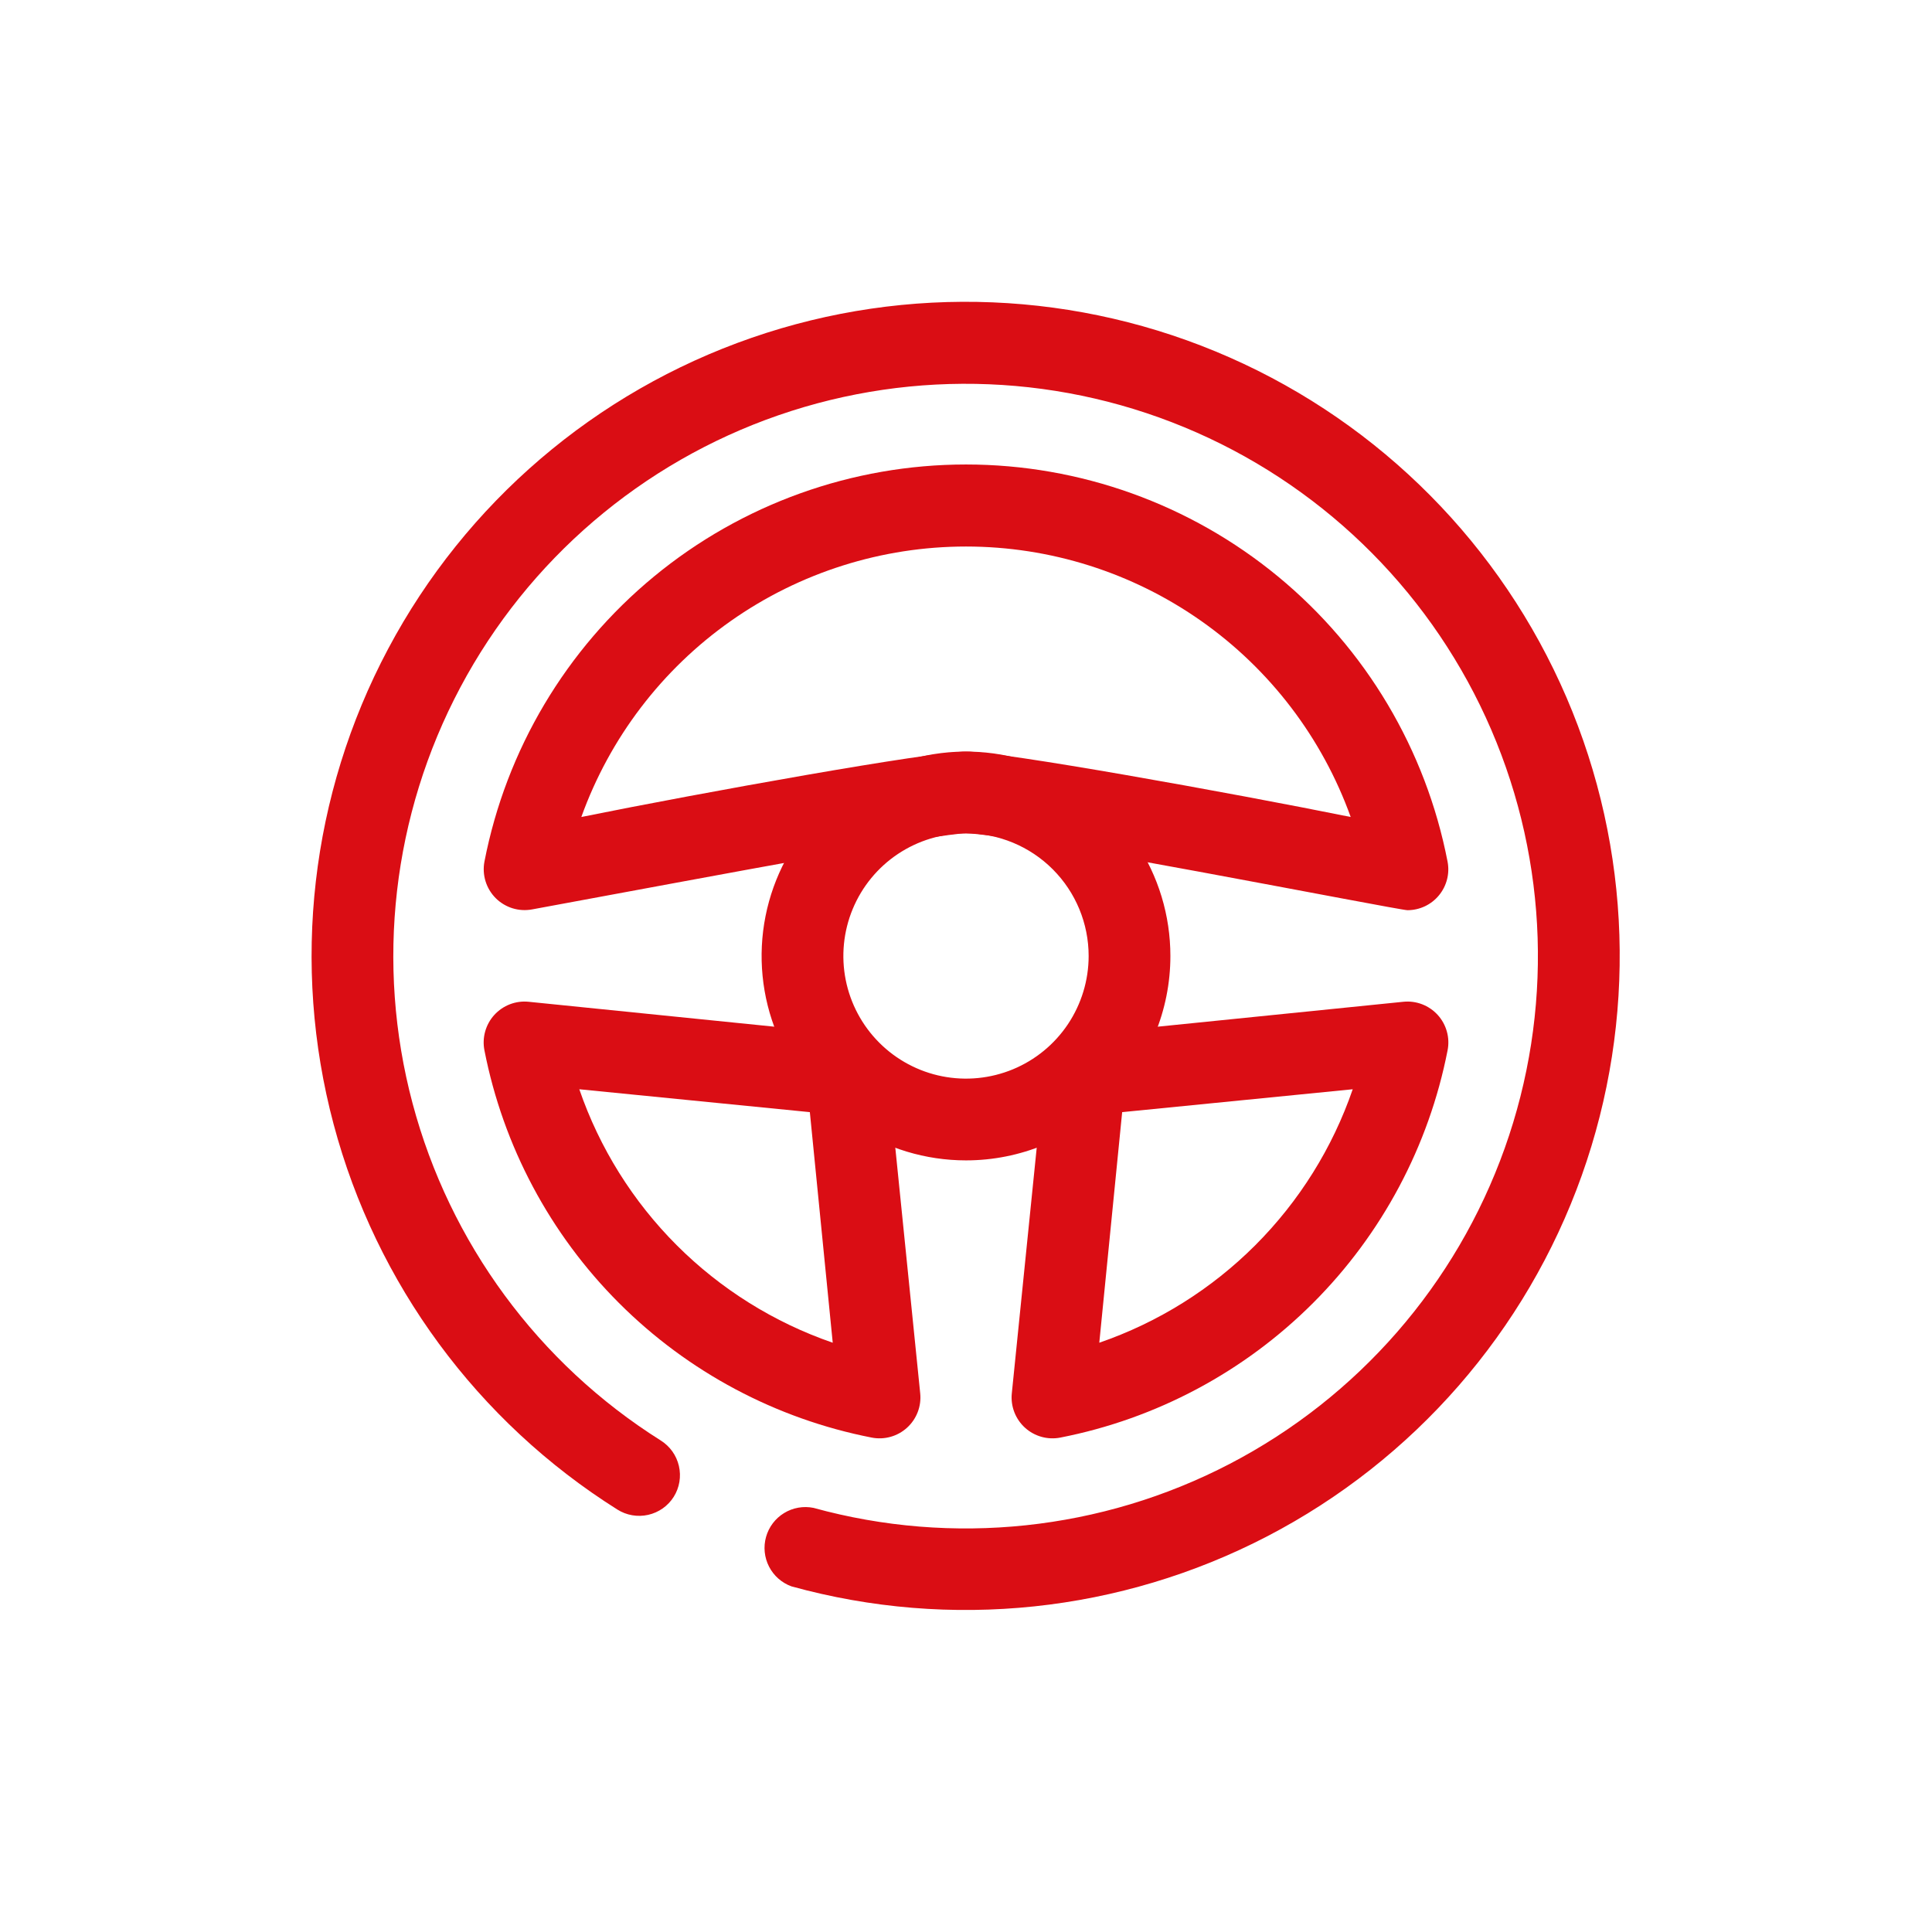 <svg width="96" height="95" viewBox="0 0 96 95" fill="none" xmlns="http://www.w3.org/2000/svg">
<g clip-path="url(#clip0_112_1981)">
<path d="M39.327 78.822C38.845 78.647 38.447 78.296 38.213 77.84C37.979 77.384 37.926 76.856 38.065 76.363C38.204 75.869 38.524 75.446 38.962 75.179C39.399 74.912 39.921 74.82 40.424 74.922C47.347 76.83 54.737 76.049 61.108 72.734C67.478 69.418 72.359 63.816 74.769 57.05C77.179 50.285 76.941 42.858 74.101 36.262C71.261 29.665 66.03 24.388 59.459 21.489C52.889 18.59 45.465 18.285 38.678 20.634C31.891 22.984 26.245 27.814 22.873 34.155C19.501 40.496 18.653 47.878 20.499 54.818C22.346 61.758 26.75 67.743 32.827 71.57C33.054 71.711 33.251 71.896 33.407 72.113C33.562 72.331 33.673 72.576 33.734 72.837C33.794 73.097 33.803 73.367 33.759 73.631C33.715 73.894 33.619 74.147 33.477 74.373C33.334 74.599 33.149 74.794 32.931 74.948C32.712 75.101 32.466 75.21 32.206 75.269C31.945 75.327 31.676 75.334 31.413 75.288C31.151 75.243 30.899 75.146 30.674 75.003C23.726 70.631 18.69 63.792 16.577 55.859C14.464 47.926 15.432 39.488 19.286 32.24C23.139 24.991 29.593 19.47 37.35 16.784C45.108 14.098 53.594 14.448 61.104 17.762C68.615 21.077 74.592 27.11 77.837 34.651C81.081 42.192 81.352 50.681 78.594 58.413C75.836 66.145 70.255 72.547 62.971 76.333C55.687 80.119 47.24 81.008 39.327 78.822Z" fill="#DA0D14"/>
<path d="M43.308 71.428C38.553 70.497 34.183 68.169 30.757 64.743C27.331 61.317 25.003 56.947 24.072 52.192C24.01 51.881 24.022 51.559 24.107 51.254C24.192 50.948 24.347 50.666 24.56 50.431C24.774 50.196 25.039 50.014 25.335 49.9C25.631 49.786 25.95 49.743 26.266 49.775L42.292 51.4C42.755 51.449 43.187 51.655 43.517 51.984C43.846 52.313 44.052 52.745 44.1 53.208L45.725 69.234C45.757 69.55 45.714 69.869 45.6 70.165C45.486 70.461 45.304 70.727 45.069 70.94C44.834 71.153 44.553 71.308 44.247 71.393C43.941 71.478 43.619 71.49 43.308 71.428ZM28.785 54.122C29.789 57.04 31.445 59.69 33.628 61.873C35.81 64.055 38.461 65.711 41.378 66.716L40.241 55.259L28.785 54.122Z" fill="#DA0D14"/>
<path d="M50.276 69.234L51.901 53.208C51.949 52.745 52.155 52.313 52.484 51.984C52.813 51.655 53.246 51.449 53.709 51.4L69.735 49.775C70.051 49.743 70.37 49.786 70.666 49.9C70.962 50.014 71.227 50.196 71.441 50.431C71.654 50.666 71.809 50.948 71.894 51.254C71.979 51.559 71.991 51.881 71.929 52.192C70.998 56.947 68.67 61.317 65.244 64.743C61.818 68.169 57.448 70.497 52.693 71.428C52.382 71.49 52.06 71.478 51.754 71.393C51.449 71.308 51.167 71.153 50.932 70.94C50.697 70.727 50.515 70.461 50.401 70.165C50.287 69.869 50.244 69.55 50.276 69.234ZM55.76 55.259L54.623 66.716C57.54 65.711 60.191 64.055 62.373 61.873C64.555 59.69 66.212 57.04 67.216 54.122L55.76 55.259Z" fill="#DA0D14"/>
<path d="M69.938 45.225C69.491 45.225 50.133 41.406 48 41.406C46.68 41.406 35.914 43.437 26.449 45.184C26.123 45.246 25.787 45.228 25.471 45.131C25.154 45.033 24.866 44.86 24.631 44.626C24.397 44.391 24.223 44.103 24.126 43.786C24.028 43.469 24.01 43.133 24.072 42.808C25.151 37.253 28.128 32.247 32.494 28.647C36.86 25.047 42.342 23.079 48 23.079C53.659 23.079 59.141 25.047 63.507 28.647C67.873 32.247 70.85 37.253 71.928 42.808C71.985 43.101 71.977 43.404 71.903 43.694C71.829 43.984 71.692 44.254 71.502 44.485C71.312 44.716 71.073 44.902 70.803 45.03C70.532 45.158 70.237 45.224 69.938 45.225ZM48 37.344C49.788 37.344 61.082 39.375 67.115 40.594C65.699 36.658 63.104 33.256 59.683 30.851C56.262 28.446 52.182 27.155 48 27.155C43.819 27.155 39.739 28.446 36.318 30.851C32.897 33.256 30.302 36.658 28.886 40.594C34.919 39.375 46.213 37.344 48 37.344Z" fill="#DA0D14"/>
<path d="M48 57.656C45.991 57.656 44.028 57.061 42.358 55.945C40.687 54.829 39.386 53.242 38.617 51.387C37.848 49.531 37.647 47.489 38.039 45.519C38.431 43.548 39.398 41.739 40.819 40.319C42.239 38.898 44.048 37.931 46.019 37.539C47.989 37.147 50.031 37.348 51.887 38.117C53.742 38.886 55.329 40.187 56.445 41.858C57.561 43.528 58.156 45.491 58.156 47.5C58.156 50.194 57.086 52.777 55.182 54.682C53.277 56.586 50.694 57.656 48 57.656ZM48 41.406C46.795 41.406 45.617 41.764 44.614 42.433C43.612 43.103 42.831 44.054 42.37 45.168C41.909 46.282 41.788 47.507 42.023 48.689C42.258 49.871 42.839 50.957 43.691 51.809C44.543 52.661 45.629 53.242 46.811 53.477C47.993 53.712 49.218 53.591 50.332 53.13C51.446 52.669 52.397 51.888 53.067 50.886C53.736 49.883 54.094 48.705 54.094 47.5C54.094 45.884 53.452 44.334 52.309 43.191C51.166 42.048 49.616 41.406 48 41.406Z" fill="#DA0D14"/>
</g>
<defs>
<clipPath id="clip0_112_1981">
<rect width="65" height="65" fill="white" transform="translate(15.5 15)"/>
</clipPath>
</defs>
</svg>

